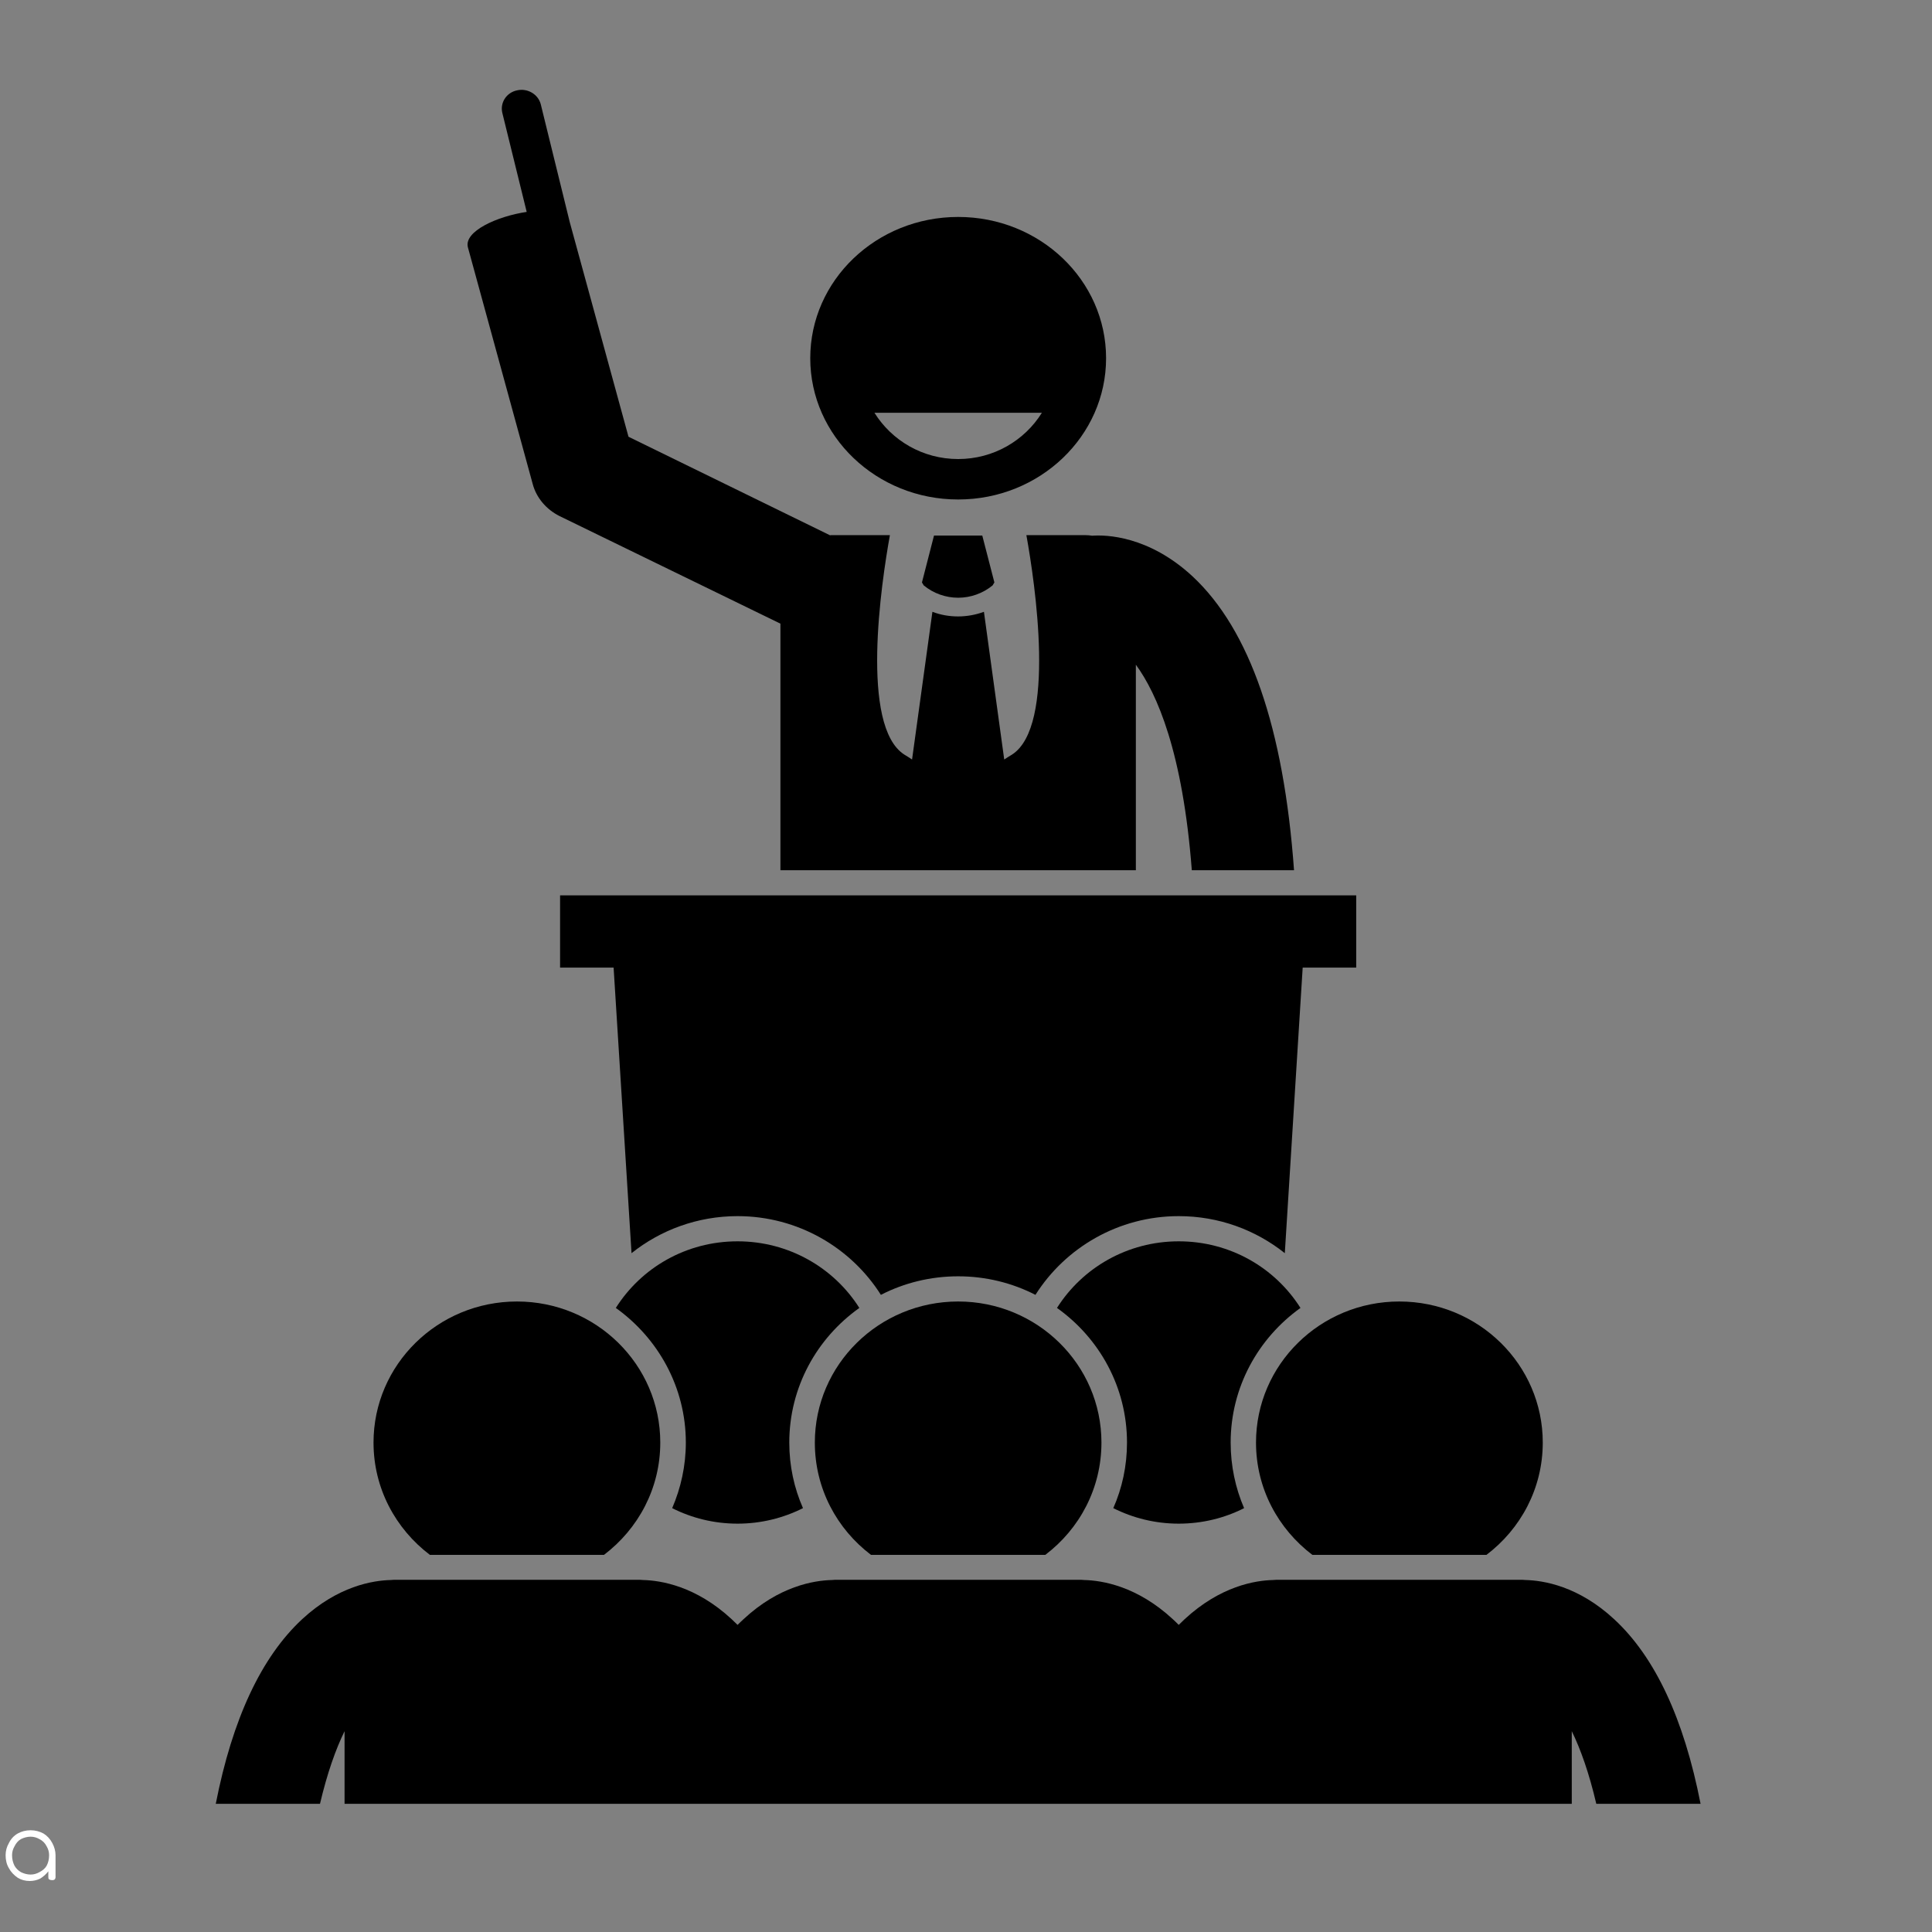 <svg xmlns="http://www.w3.org/2000/svg" xmlns:xlink="http://www.w3.org/1999/xlink" width="50" zoomAndPan="magnify" viewBox="0 0 37.5 37.5" height="50" preserveAspectRatio="xMidYMid meet" version="1.0"><rect x="0" y="0" width="37.5" height="37.5" fill="#808080" stroke="none"/><defs><g/><clipPath id="0638d1187f"><path d="M 9 1.707 L 26 1.707 L 26 17 L 9 17 Z M 9 1.707 " clip-rule="nonzero"/></clipPath><clipPath id="0a41c335cf"><path d="M 4.164 30 L 33.027 30 L 33.027 35.012 L 4.164 35.012 Z M 4.164 30 " clip-rule="nonzero"/></clipPath></defs><path fill="#000000" d="M 21.469 6.953 C 21.469 5.438 20.184 4.211 18.598 4.211 C 17.012 4.211 15.727 5.438 15.727 6.953 C 15.727 8.465 17.012 9.695 18.598 9.695 C 20.184 9.695 21.469 8.465 21.469 6.953 Z M 16.973 8.012 L 20.223 8.012 C 19.887 8.551 19.285 8.91 18.598 8.91 C 17.91 8.91 17.309 8.551 16.973 8.012 Z M 16.973 8.012 " fill-opacity="1" fill-rule="nonzero"/><g clip-path="url(#0638d1187f)"><path fill="#000000" d="M 22.047 16.891 L 22.047 12.902 C 22.457 13.461 22.957 14.598 23.133 16.891 L 25.117 16.891 C 24.918 14.133 24.258 12.223 23.148 11.188 C 22.293 10.395 21.461 10.379 21.199 10.398 C 21.156 10.391 21.109 10.387 21.062 10.387 L 19.922 10.387 C 20.09 11.316 20.504 14.098 19.641 14.648 C 19.586 14.68 19.539 14.711 19.492 14.742 L 19.098 11.875 C 18.938 11.934 18.766 11.965 18.598 11.965 C 18.43 11.965 18.262 11.938 18.098 11.875 L 17.703 14.742 C 17.656 14.711 17.609 14.68 17.555 14.648 C 16.691 14.098 17.105 11.316 17.273 10.387 L 16.133 10.387 C 16.125 10.387 16.117 10.387 16.113 10.391 L 12.199 8.477 L 11.059 4.312 L 10.496 2.023 C 10.445 1.828 10.238 1.707 10.035 1.754 C 9.828 1.797 9.703 1.996 9.75 2.191 L 10.223 4.113 C 9.645 4.199 9 4.492 9.082 4.801 L 10.34 9.395 C 10.41 9.66 10.602 9.887 10.859 10.016 L 15.148 12.105 L 15.148 16.891 Z M 22.047 16.891 " fill-opacity="1" fill-rule="nonzero"/></g><path fill="#000000" d="M 19.301 11.305 L 19.066 10.395 L 18.129 10.395 L 17.895 11.305 L 17.93 11.363 C 18.121 11.52 18.359 11.602 18.598 11.602 C 18.836 11.602 19.074 11.52 19.266 11.363 Z M 19.301 11.305 " fill-opacity="1" fill-rule="nonzero"/><path fill="#000000" d="M 12.258 24.324 C 12.82 23.875 13.539 23.605 14.316 23.605 C 15.488 23.605 16.52 24.219 17.098 25.133 C 17.547 24.902 18.059 24.773 18.598 24.773 C 19.137 24.773 19.648 24.902 20.098 25.133 C 20.676 24.219 21.707 23.605 22.879 23.605 C 23.66 23.605 24.375 23.875 24.938 24.324 L 25.285 18.781 L 26.324 18.781 L 26.324 17.379 L 10.871 17.379 L 10.871 18.781 L 11.91 18.781 Z M 12.258 24.324 " fill-opacity="1" fill-rule="nonzero"/><path fill="#000000" d="M 13.047 29.273 C 13.426 29.465 13.859 29.574 14.316 29.574 C 14.773 29.574 15.203 29.465 15.586 29.273 C 15.414 28.883 15.32 28.453 15.32 28 C 15.32 26.926 15.855 25.973 16.68 25.387 C 16.188 24.609 15.312 24.094 14.316 24.094 C 13.316 24.094 12.445 24.609 11.953 25.387 C 12.773 25.973 13.312 26.926 13.312 28 C 13.312 28.453 13.215 28.883 13.047 29.273 Z M 13.047 29.273 " fill-opacity="1" fill-rule="nonzero"/><path fill="#000000" d="M 22.879 24.094 C 21.883 24.094 21.008 24.609 20.516 25.387 C 21.34 25.973 21.875 26.926 21.875 28 C 21.875 28.453 21.781 28.883 21.609 29.273 C 21.992 29.465 22.422 29.574 22.879 29.574 C 23.336 29.574 23.77 29.465 24.148 29.273 C 23.98 28.883 23.887 28.453 23.887 28 C 23.887 26.926 24.422 25.973 25.242 25.387 C 24.75 24.609 23.879 24.094 22.879 24.094 Z M 22.879 24.094 " fill-opacity="1" fill-rule="nonzero"/><path fill="#000000" d="M 8.344 30.18 L 11.723 30.18 C 12.387 29.676 12.816 28.891 12.816 28 C 12.816 26.488 11.57 25.262 10.035 25.262 C 8.496 25.262 7.25 26.488 7.25 28 C 7.25 28.891 7.68 29.676 8.344 30.18 Z M 8.344 30.18 " fill-opacity="1" fill-rule="nonzero"/><path fill="#000000" d="M 21.379 28 C 21.379 26.488 20.133 25.262 18.598 25.262 C 17.062 25.262 15.816 26.488 15.816 28 C 15.816 28.891 16.242 29.676 16.906 30.18 L 20.289 30.18 C 20.953 29.676 21.379 28.891 21.379 28 Z M 21.379 28 " fill-opacity="1" fill-rule="nonzero"/><path fill="#000000" d="M 24.379 28 C 24.379 28.891 24.809 29.676 25.473 30.18 L 28.852 30.18 C 29.516 29.676 29.945 28.891 29.945 28 C 29.945 26.488 28.699 25.262 27.16 25.262 C 25.625 25.262 24.379 26.488 24.379 28 Z M 24.379 28 " fill-opacity="1" fill-rule="nonzero"/><g clip-path="url(#0a41c335cf)"><path fill="#000000" d="M 31.332 31.43 C 30.637 30.785 29.957 30.676 29.609 30.668 C 29.59 30.668 29.57 30.664 29.551 30.664 L 24.773 30.664 C 24.754 30.664 24.734 30.668 24.711 30.668 C 24.363 30.676 23.688 30.785 22.992 31.43 C 22.953 31.465 22.918 31.504 22.879 31.539 C 22.844 31.504 22.805 31.465 22.766 31.43 C 22.07 30.785 21.391 30.676 21.043 30.668 C 21.023 30.668 21.008 30.664 20.988 30.664 L 16.207 30.664 C 16.188 30.664 16.168 30.668 16.148 30.668 C 15.801 30.676 15.121 30.785 14.43 31.43 C 14.391 31.465 14.352 31.504 14.316 31.539 C 14.277 31.504 14.242 31.465 14.203 31.43 C 13.508 30.785 12.828 30.676 12.48 30.668 C 12.461 30.668 12.441 30.664 12.422 30.664 L 7.645 30.664 C 7.625 30.664 7.605 30.668 7.586 30.668 C 7.238 30.676 6.559 30.785 5.863 31.43 C 5.074 32.164 4.512 33.359 4.188 35.012 L 6.211 35.012 C 6.352 34.414 6.516 33.953 6.688 33.602 L 6.688 35.012 L 30.508 35.012 L 30.508 33.602 C 30.68 33.953 30.844 34.414 30.984 35.012 L 33.008 35.012 C 32.684 33.359 32.125 32.164 31.332 31.43 Z M 31.332 31.43 " fill-opacity="1" fill-rule="nonzero"/></g><g fill="#ffffff" fill-opacity="1"><g transform="translate(0, 36.494)"><g><path d="M 0.594 -0.969 C 0.688 -0.969 0.77 -0.945 0.844 -0.906 C 0.914 -0.863 0.973 -0.801 1.016 -0.719 C 1.055 -0.645 1.078 -0.566 1.078 -0.484 L 1.078 -0.062 C 1.078 -0.039 1.07 -0.023 1.062 -0.016 C 1.051 -0.004 1.035 0 1.016 0 C 0.992 0 0.973 -0.004 0.953 -0.016 C 0.941 -0.023 0.938 -0.039 0.938 -0.062 L 0.938 -0.172 C 0.895 -0.117 0.844 -0.07 0.781 -0.031 C 0.719 0 0.648 0.016 0.578 0.016 C 0.492 0.016 0.414 -0.004 0.344 -0.047 C 0.27 -0.098 0.211 -0.16 0.172 -0.234 C 0.129 -0.305 0.109 -0.391 0.109 -0.484 C 0.109 -0.566 0.129 -0.645 0.172 -0.719 C 0.211 -0.801 0.27 -0.863 0.344 -0.906 C 0.414 -0.945 0.5 -0.969 0.594 -0.969 Z M 0.594 -0.109 C 0.656 -0.109 0.711 -0.125 0.766 -0.156 C 0.828 -0.188 0.875 -0.227 0.906 -0.281 C 0.938 -0.344 0.953 -0.41 0.953 -0.484 C 0.953 -0.547 0.938 -0.602 0.906 -0.656 C 0.875 -0.719 0.828 -0.766 0.766 -0.797 C 0.711 -0.828 0.656 -0.844 0.594 -0.844 C 0.531 -0.844 0.469 -0.828 0.406 -0.797 C 0.352 -0.766 0.312 -0.719 0.281 -0.656 C 0.25 -0.602 0.234 -0.547 0.234 -0.484 C 0.234 -0.41 0.25 -0.344 0.281 -0.281 C 0.312 -0.227 0.352 -0.188 0.406 -0.156 C 0.469 -0.125 0.531 -0.109 0.594 -0.109 Z M 0.594 -0.109 "/></g></g></g></svg>